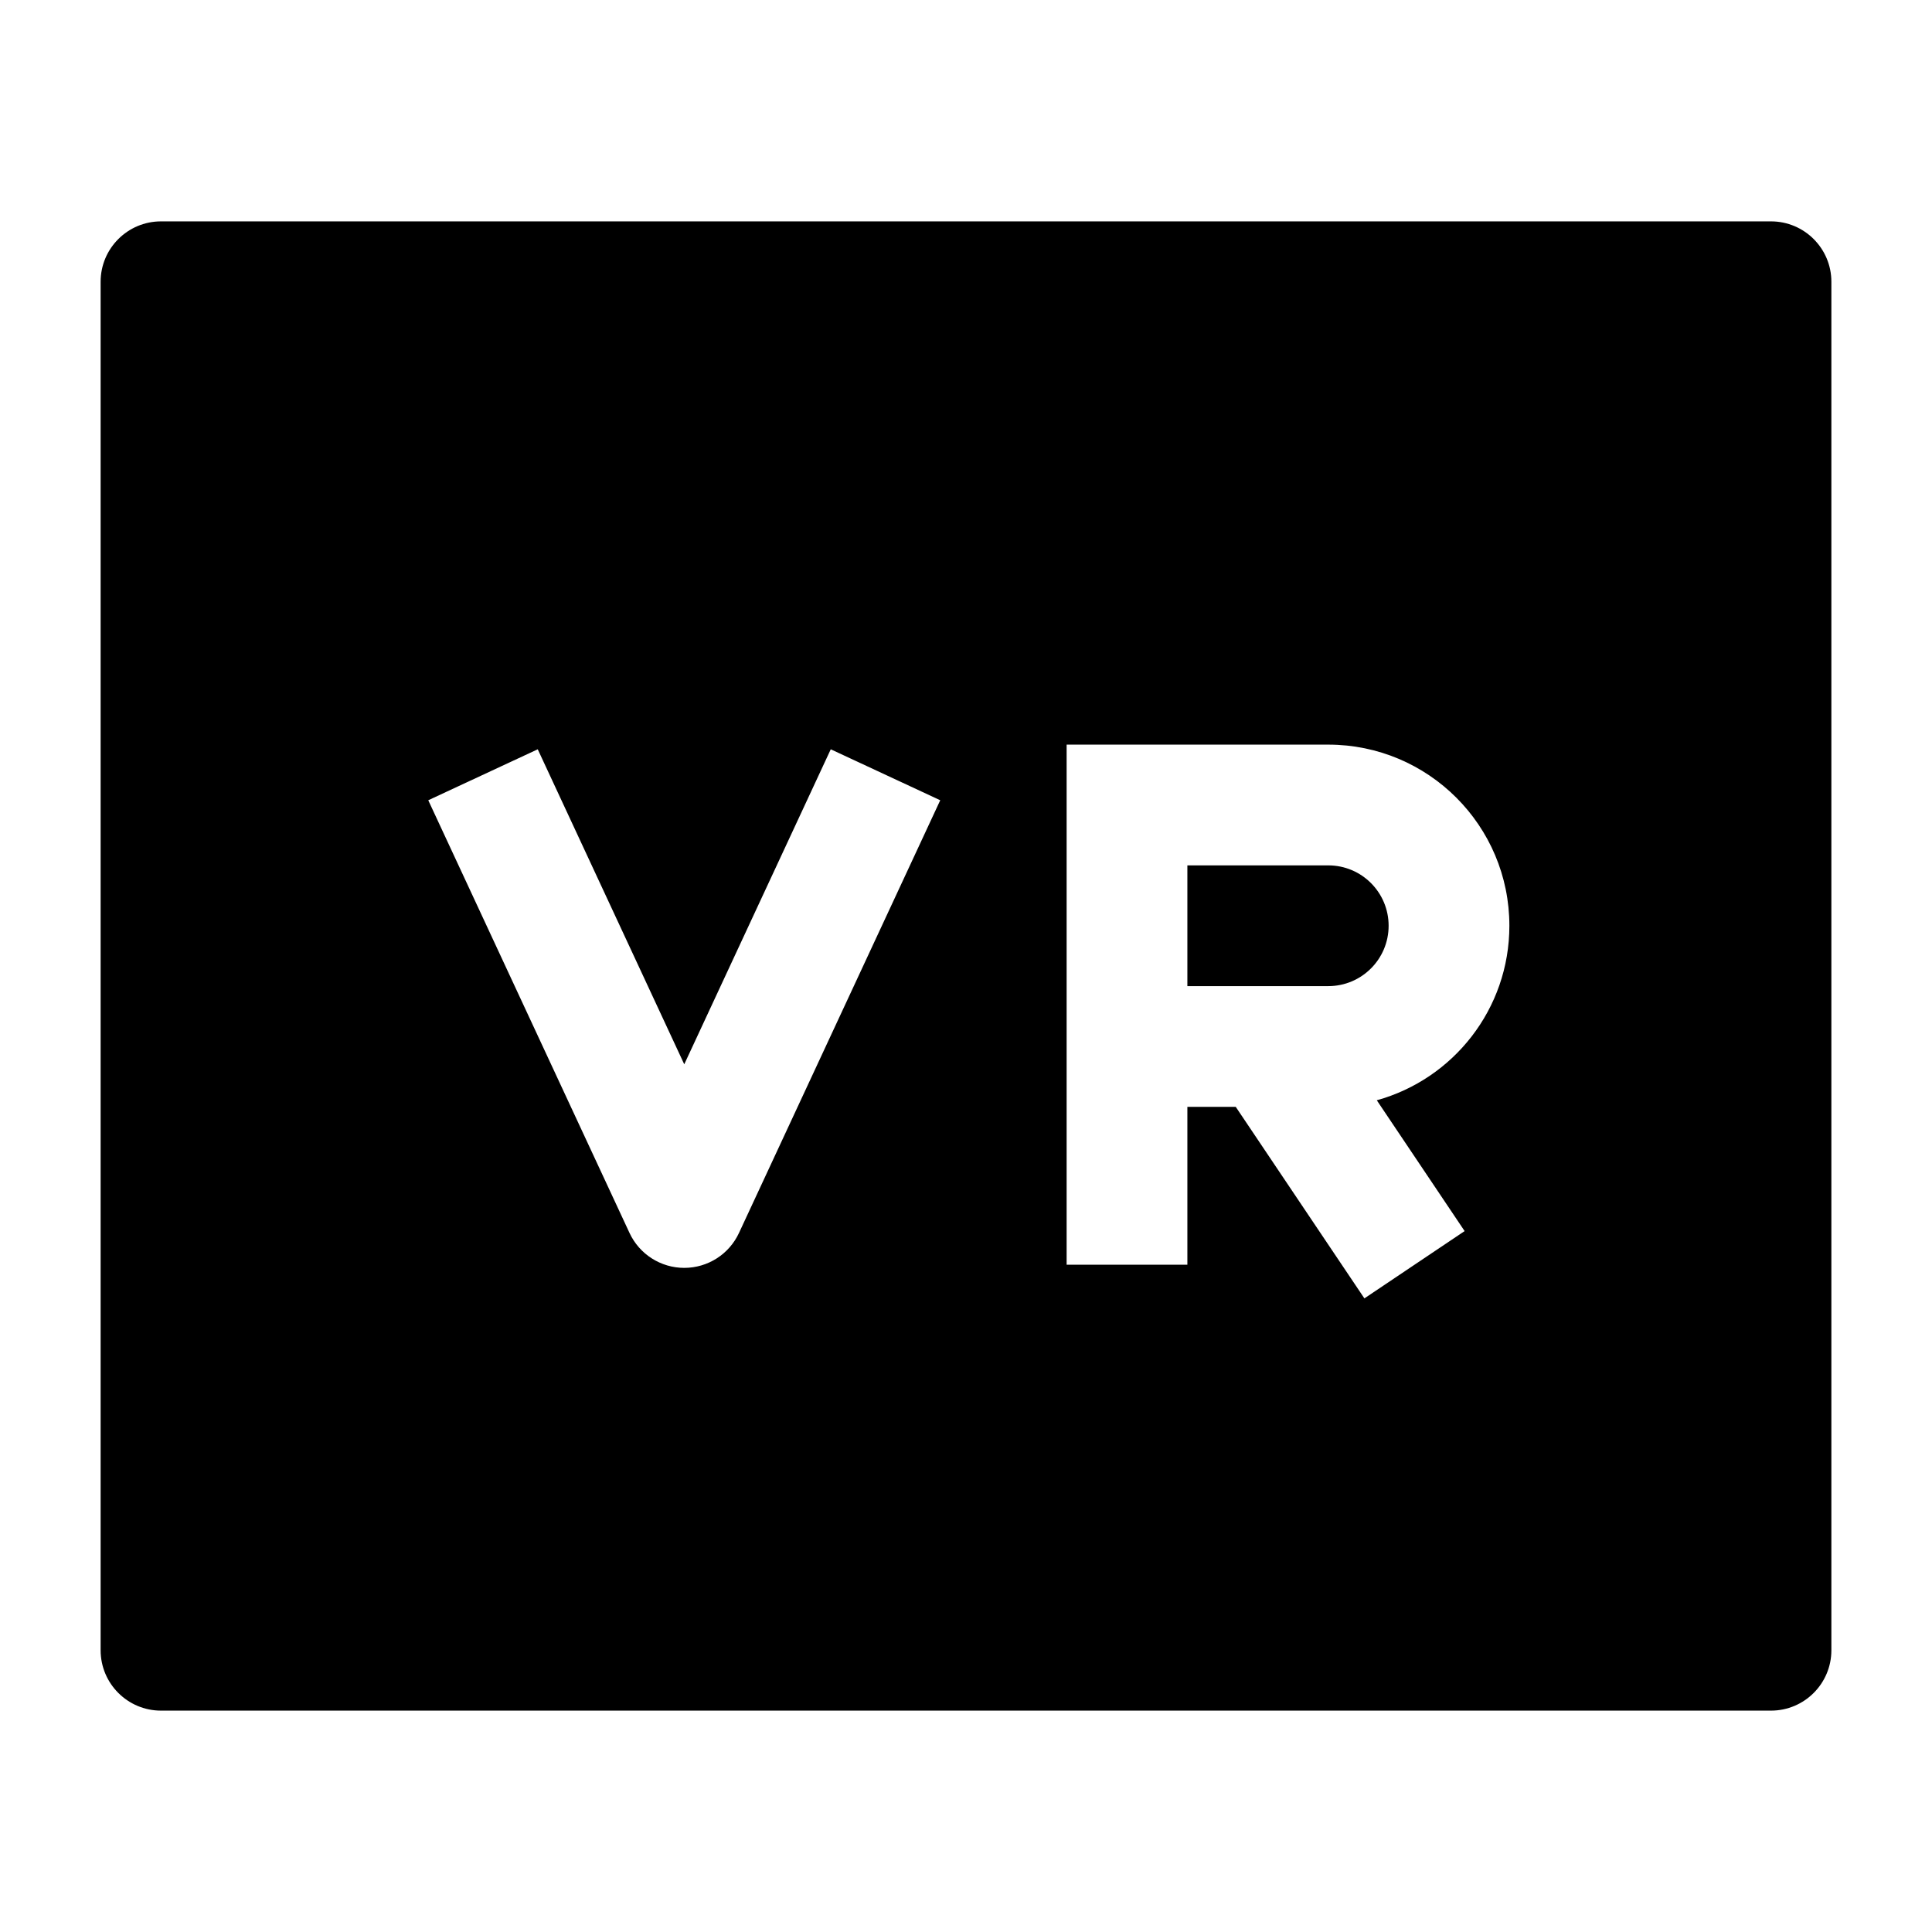 <svg width="24" height="24" viewBox="0 0 24 24" xmlns="http://www.w3.org/2000/svg">
    <path d="M16.5 12.25H14.75V10.75H16.5C16.915 10.75 17.25 11.086 17.25 11.5C17.25 11.914 16.915 12.25 16.5 12.25Z"/>
    <path fill-rule="evenodd" clip-rule="evenodd" d="M2 2.75C1.586 2.75 1.25 3.086 1.25 3.5V20.5C1.25 20.914 1.586 21.25 2 21.25H22C22.414 21.25 22.75 20.914 22.75 20.5V3.5C22.75 3.086 22.414 2.75 22 2.75H2ZM16.5 9.25L13.25 9.25V15.711H14.75V13.75H15.351L16.949 16.129L18.194 15.293L17.103 13.668C18.053 13.405 18.75 12.534 18.75 11.5C18.75 10.257 17.743 9.25 16.5 9.25ZM6.68 9.308L8.5 13.221L10.32 9.308L11.68 9.941L9.18 15.316C9.057 15.581 8.792 15.75 8.5 15.75C8.209 15.75 7.943 15.581 7.82 15.316L5.32 9.941L6.68 9.308Z"/>
</svg>
